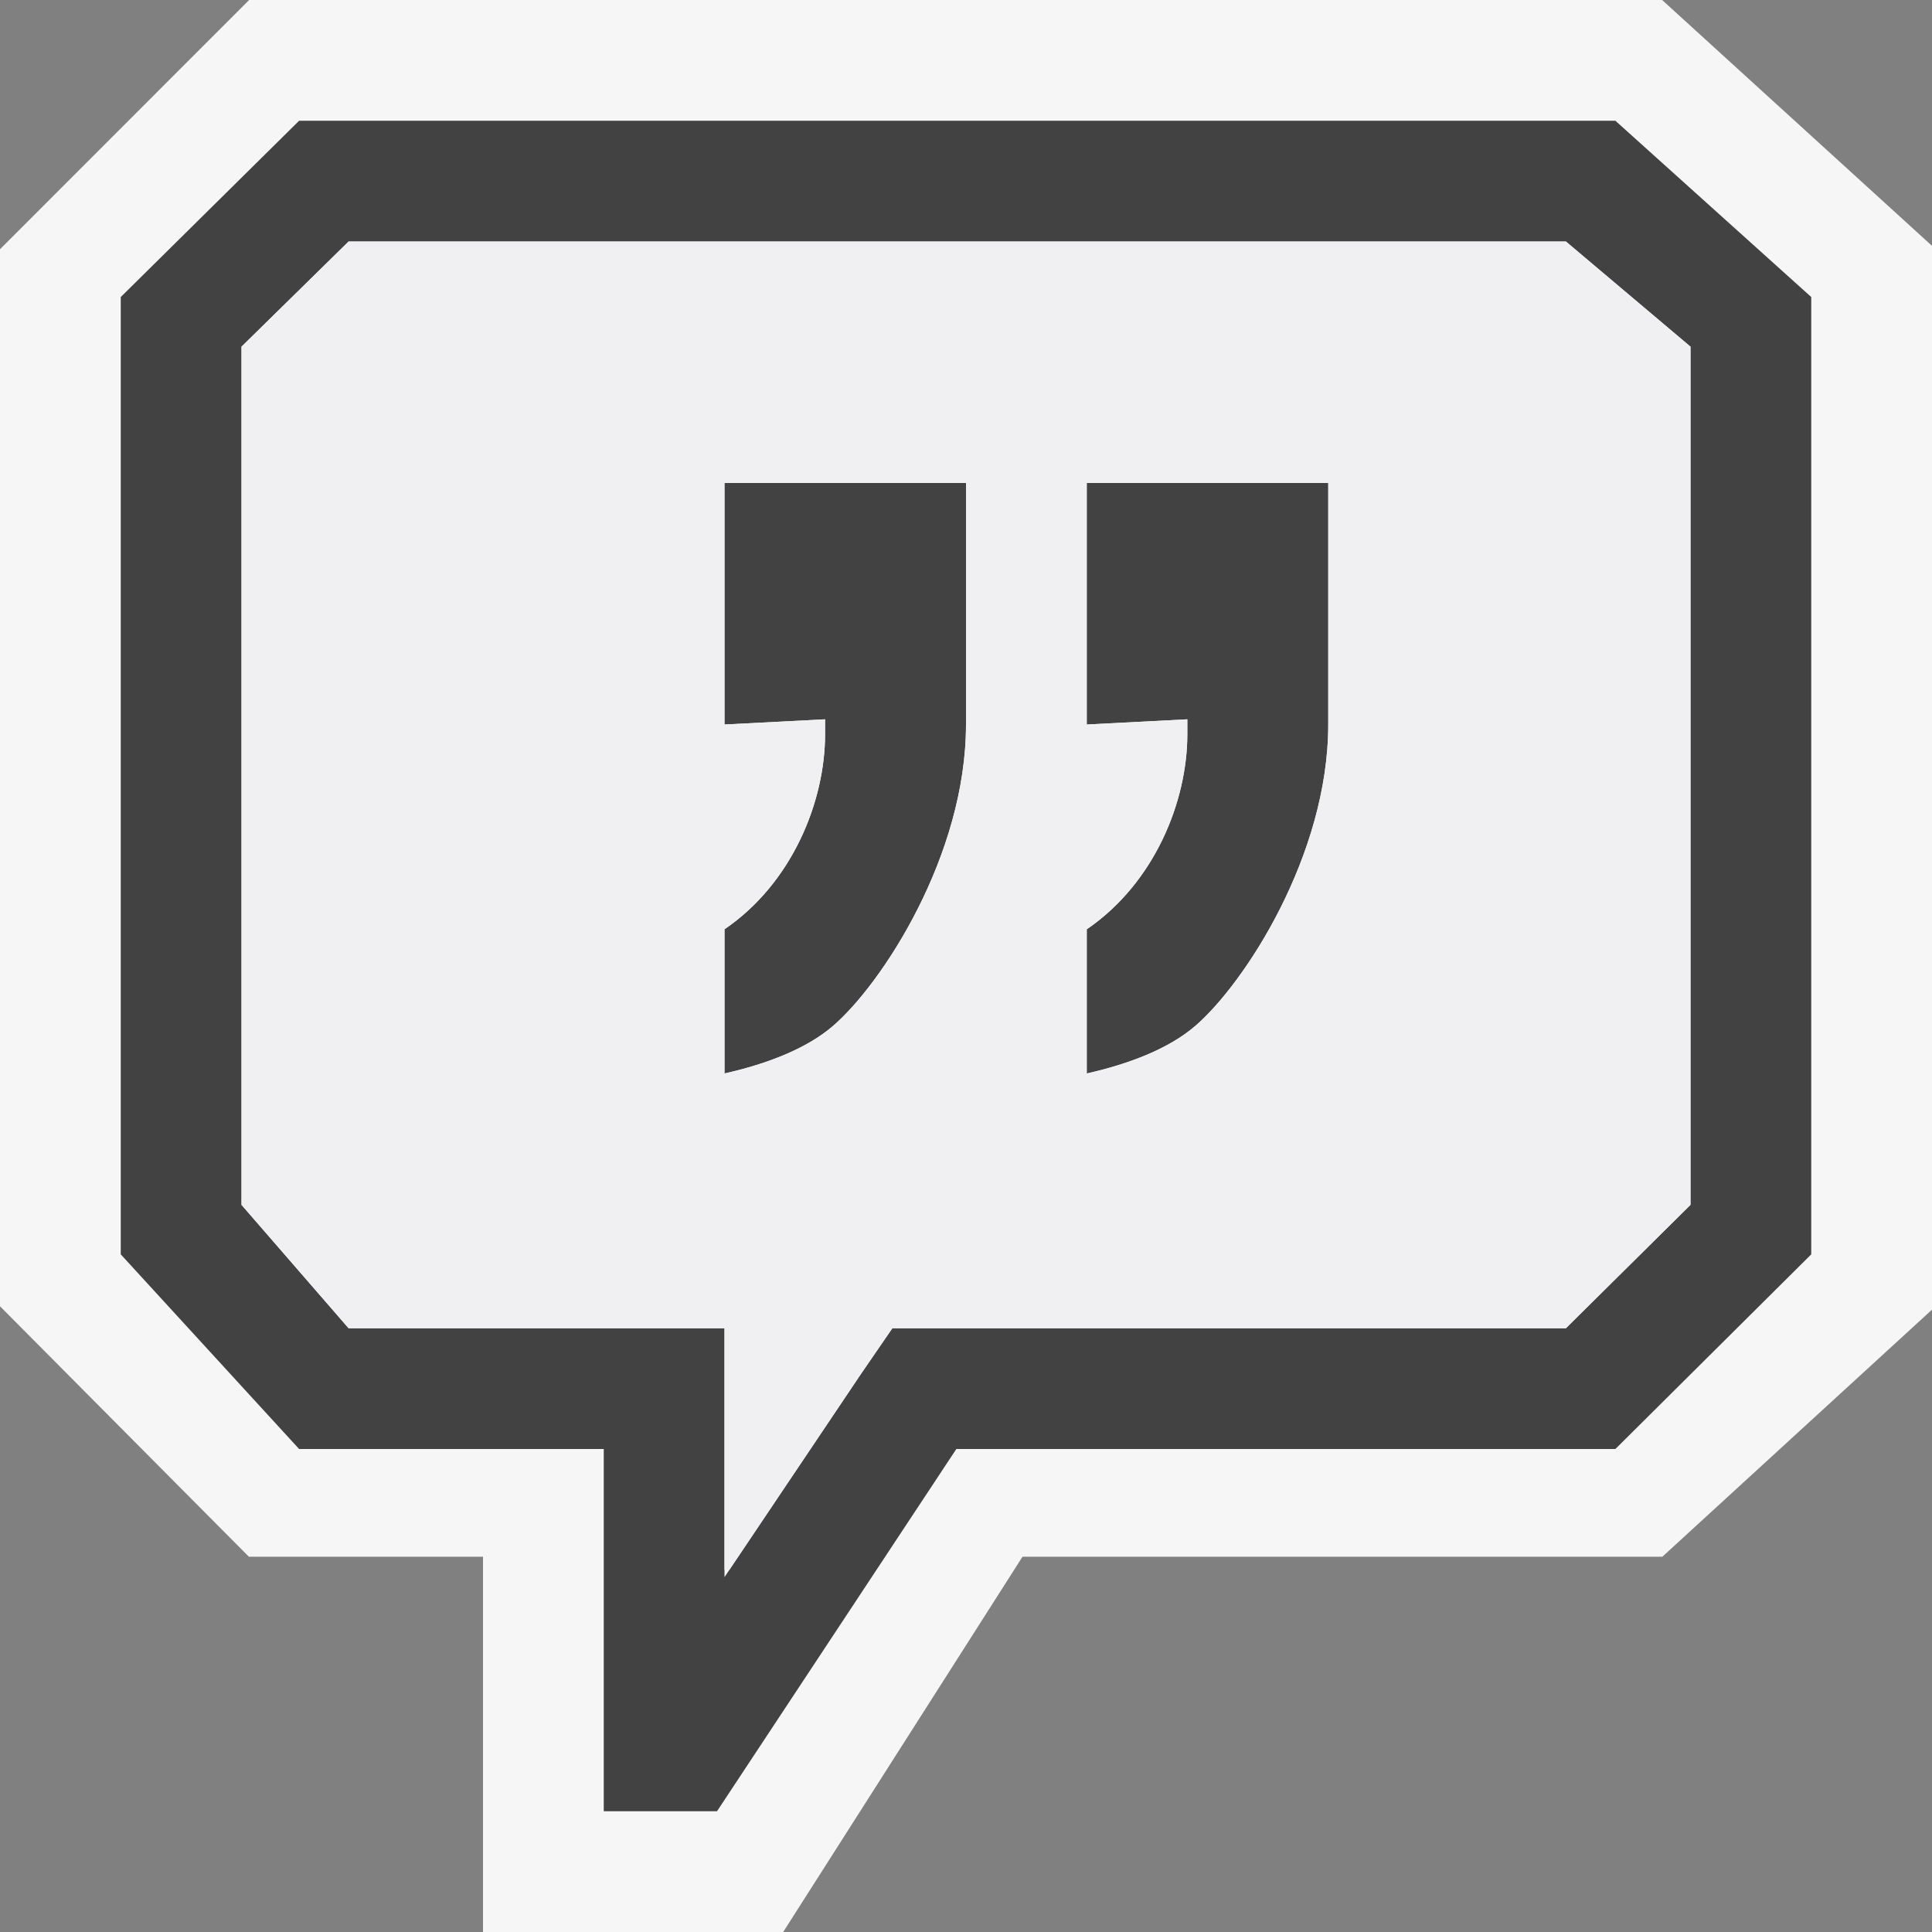 <svg xmlns="http://www.w3.org/2000/svg" viewBox="0 0 16 16" enable-background="new 0 0 16 16"><rect x="0" y="0" width="16" height="16" fill="#808080" stroke="none"/><style type="text/css">.icon-canvas-transparent{opacity:0;fill:#F6F6F6;} .icon-vs-out{fill:#F6F6F6;} .icon-vs-bg{fill:#424242;} .icon-vs-fg{fill:#F0EFF1;}</style><path class="icon-canvas-transparent" d="M16 16h-16v-16h16v16z" id="canvas"/><path class="icon-vs-out" d="M4 16v-3.108h-1.939l-2.061-2.074v-8.754l2.063-2.064h11.702l2.235 2.036v8.81l-2.233 2.046h-5.299l-1.982 3.108h-2.486z" id="outline"/><path class="icon-vs-bg" d="M13.378 1h-10.901l-1.477 1.46v7.928l1.477 1.612h2.523v3h.938l1.982-3h5.458l1.622-1.612v-7.928l-1.622-1.46zm.622 8.978l-1.032 1.022h-5.578l-.263.383-1.086 1.617-.041.061v-2.061h-3.113l-.887-1.022v-7.107l.887-.871h10.081l1.032.871v7.107zm-5-5.978h2v2c0 1.085-.696 2.148-1.102 2.497-.215.185-.538.312-.898.393v-1.194c.561-.383.833-1.058.833-1.616v-.123l-.833.043v-2zm-3 0h2v2c0 1.085-.696 2.148-1.102 2.497-.215.185-.538.312-.898.393v-1.194c.561-.383.833-1.058.833-1.616v-.123l-.833.043v-2z" id="iconBg"/><g id="iconFg"><path class="icon-vs-fg" d="M12.968 2h-10.081l-.887.871v7.107l.887 1.022h3.113v2h.041l1.086-1.617.263-.383h5.578l1.032-1.022v-7.107l-1.032-.871zm-4.968 4c0 1.085-.696 2.148-1.102 2.497-.215.185-.538.312-.898.393v-1.194c.561-.383.833-1.058.833-1.616v-.123l-.833.043v-2h2v2zm3 0c0 1.085-.696 2.148-1.102 2.497-.215.185-.538.312-.898.393v-1.194c.561-.383.833-1.058.833-1.616v-.123l-.833.043v-2h2v2z"/></g></svg>